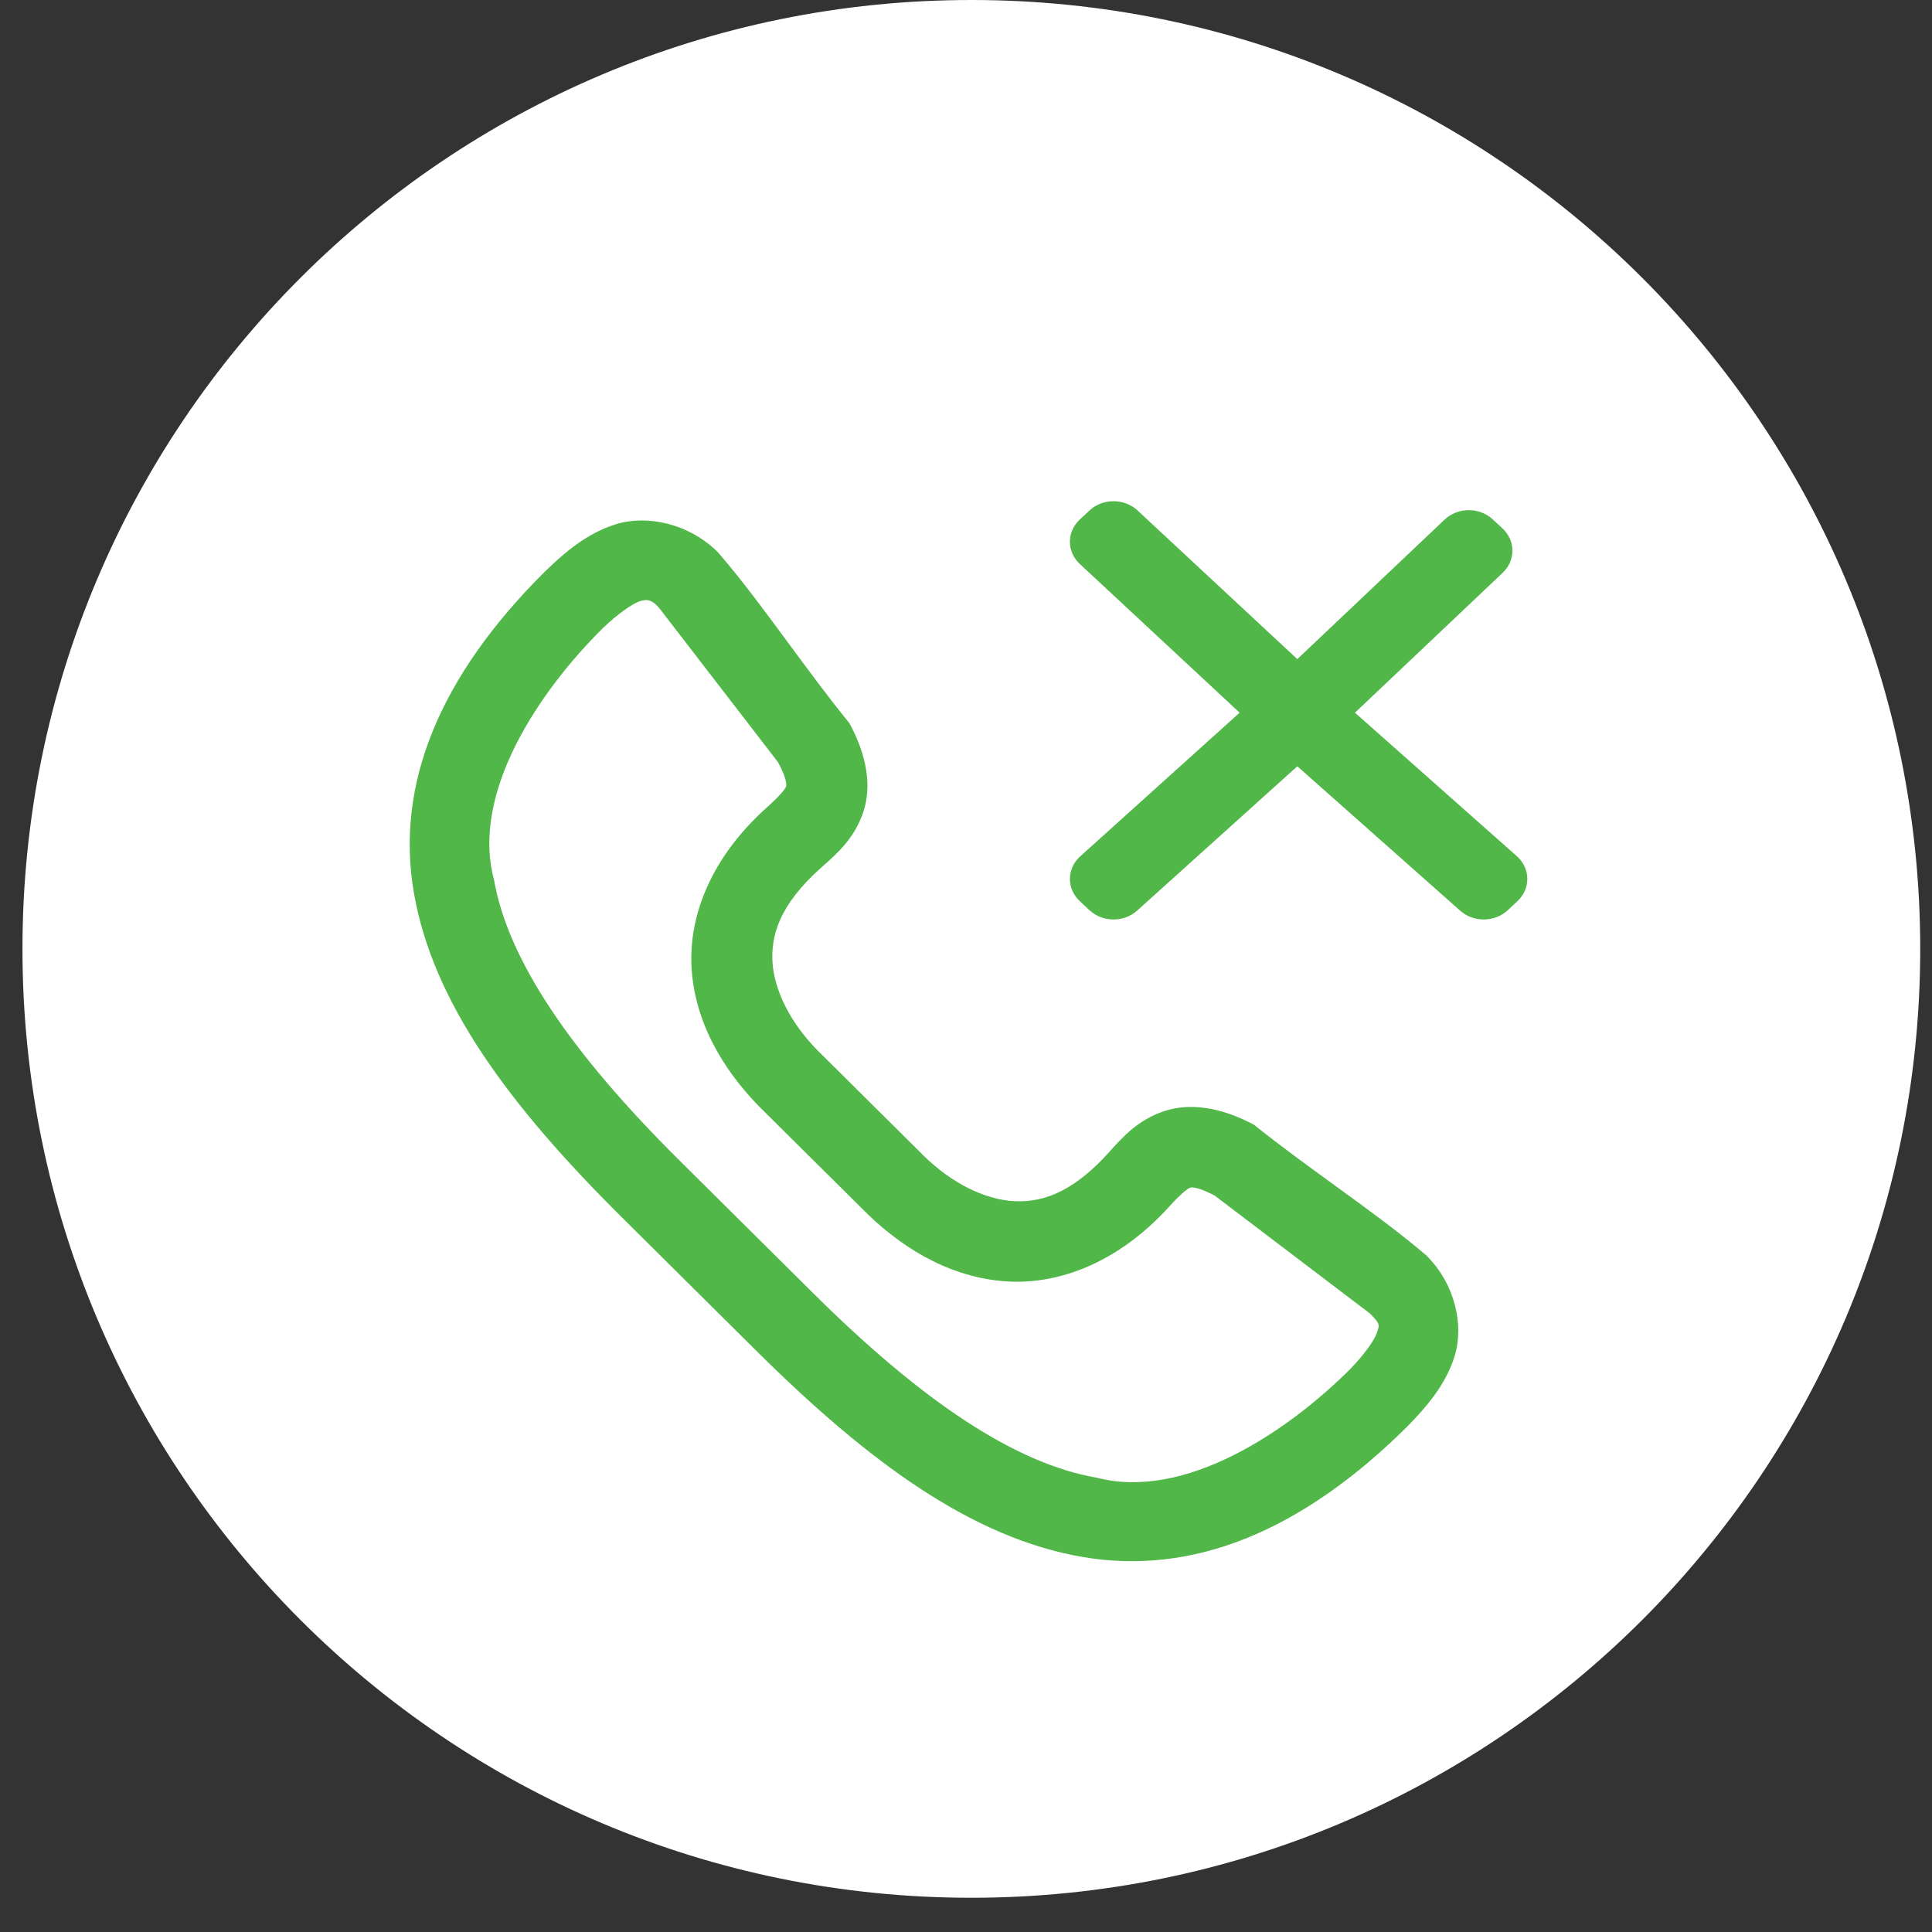 <svg width="43" height="43" viewBox="0 0 43 43" fill="none" xmlns="http://www.w3.org/2000/svg">
<rect x="0" y="0" width="43" height="43" fill="#333333" stroke="none"/>
<path fill-rule="evenodd" clip-rule="evenodd" d="M21.619 42.238C33.283 42.238 42.738 32.783 42.738 21.119C42.738 9.455 33.283 0 21.619 0C9.955 0 0.5 9.455 0.5 21.119C0.5 32.783 9.955 42.238 21.619 42.238Z" fill="white"/>
<path fill-rule="evenodd" clip-rule="evenodd" d="M17.2 21.504C17.279 22.19 17.693 22.907 18.319 23.5L20.451 25.616C21.048 26.238 21.771 26.648 22.462 26.726C23.132 26.79 23.832 26.588 24.68 25.649C24.692 25.635 24.705 25.621 24.718 25.607C24.992 25.302 25.334 24.922 25.912 24.73C26.517 24.529 27.216 24.663 27.91 25.034C28.492 25.5 29.109 25.948 29.71 26.385C30.441 26.916 31.15 27.431 31.747 27.943C32.391 28.582 32.588 29.506 32.373 30.19C32.171 30.837 31.727 31.335 31.32 31.751C28.962 34.091 26.537 35.072 24.094 34.653C21.651 34.233 19.353 32.565 16.827 30.058L13.843 27.096C11.318 24.59 9.637 22.309 9.214 19.884C8.791 17.459 9.78 15.052 12.138 12.711C12.556 12.308 13.059 11.867 13.71 11.667C14.4 11.453 15.331 11.649 15.975 12.288C16.49 12.88 17.009 13.584 17.544 14.309C17.984 14.906 18.436 15.518 18.905 16.096C19.279 16.785 19.415 17.478 19.212 18.079C19.018 18.654 18.635 18.993 18.328 19.265C18.314 19.277 18.3 19.29 18.286 19.302C17.339 20.144 17.136 20.839 17.2 21.504ZM17.32 16.969L14.676 13.538C14.51 13.339 14.391 13.333 14.25 13.379C14.074 13.433 13.739 13.671 13.417 13.981C12.031 15.351 10.474 17.621 10.993 19.573C11.306 21.37 12.707 23.43 15.122 25.827L18.106 28.789C20.521 31.186 22.597 32.577 24.407 32.888C26.374 33.402 28.66 31.857 30.041 30.481C30.353 30.162 30.593 29.829 30.648 29.655C30.652 29.64 30.657 29.626 30.661 29.614C30.704 29.484 30.713 29.459 30.488 29.232L27.031 26.607C26.636 26.405 26.522 26.423 26.485 26.435C26.446 26.448 26.292 26.557 26.032 26.845C24.902 28.097 23.538 28.63 22.289 28.511C21.046 28.394 19.989 27.718 19.172 26.885L17.04 24.77C16.201 23.958 15.52 22.909 15.402 21.676C15.283 20.436 15.819 19.082 17.08 17.96C17.371 17.702 17.48 17.549 17.493 17.511C17.506 17.474 17.524 17.36 17.32 16.969Z" fill="#50B748"/>
<path d="M24.035 11.561L24.249 11.361C24.544 11.087 25.023 11.087 25.318 11.361L28.874 14.67L32.156 11.561C32.451 11.286 32.93 11.286 33.225 11.561L33.44 11.76C33.735 12.035 33.735 12.479 33.44 12.753L30.157 15.862L33.771 19.066C34.067 19.34 34.067 19.785 33.771 20.059L33.557 20.259C33.261 20.533 32.783 20.533 32.488 20.259L28.874 17.055L25.318 20.259C25.023 20.533 24.544 20.533 24.249 20.259L24.035 20.059C23.739 19.785 23.739 19.34 24.035 19.066L27.59 15.862L24.035 12.554C23.739 12.28 23.739 11.835 24.035 11.561Z" fill="#50B748"/>
</svg>
